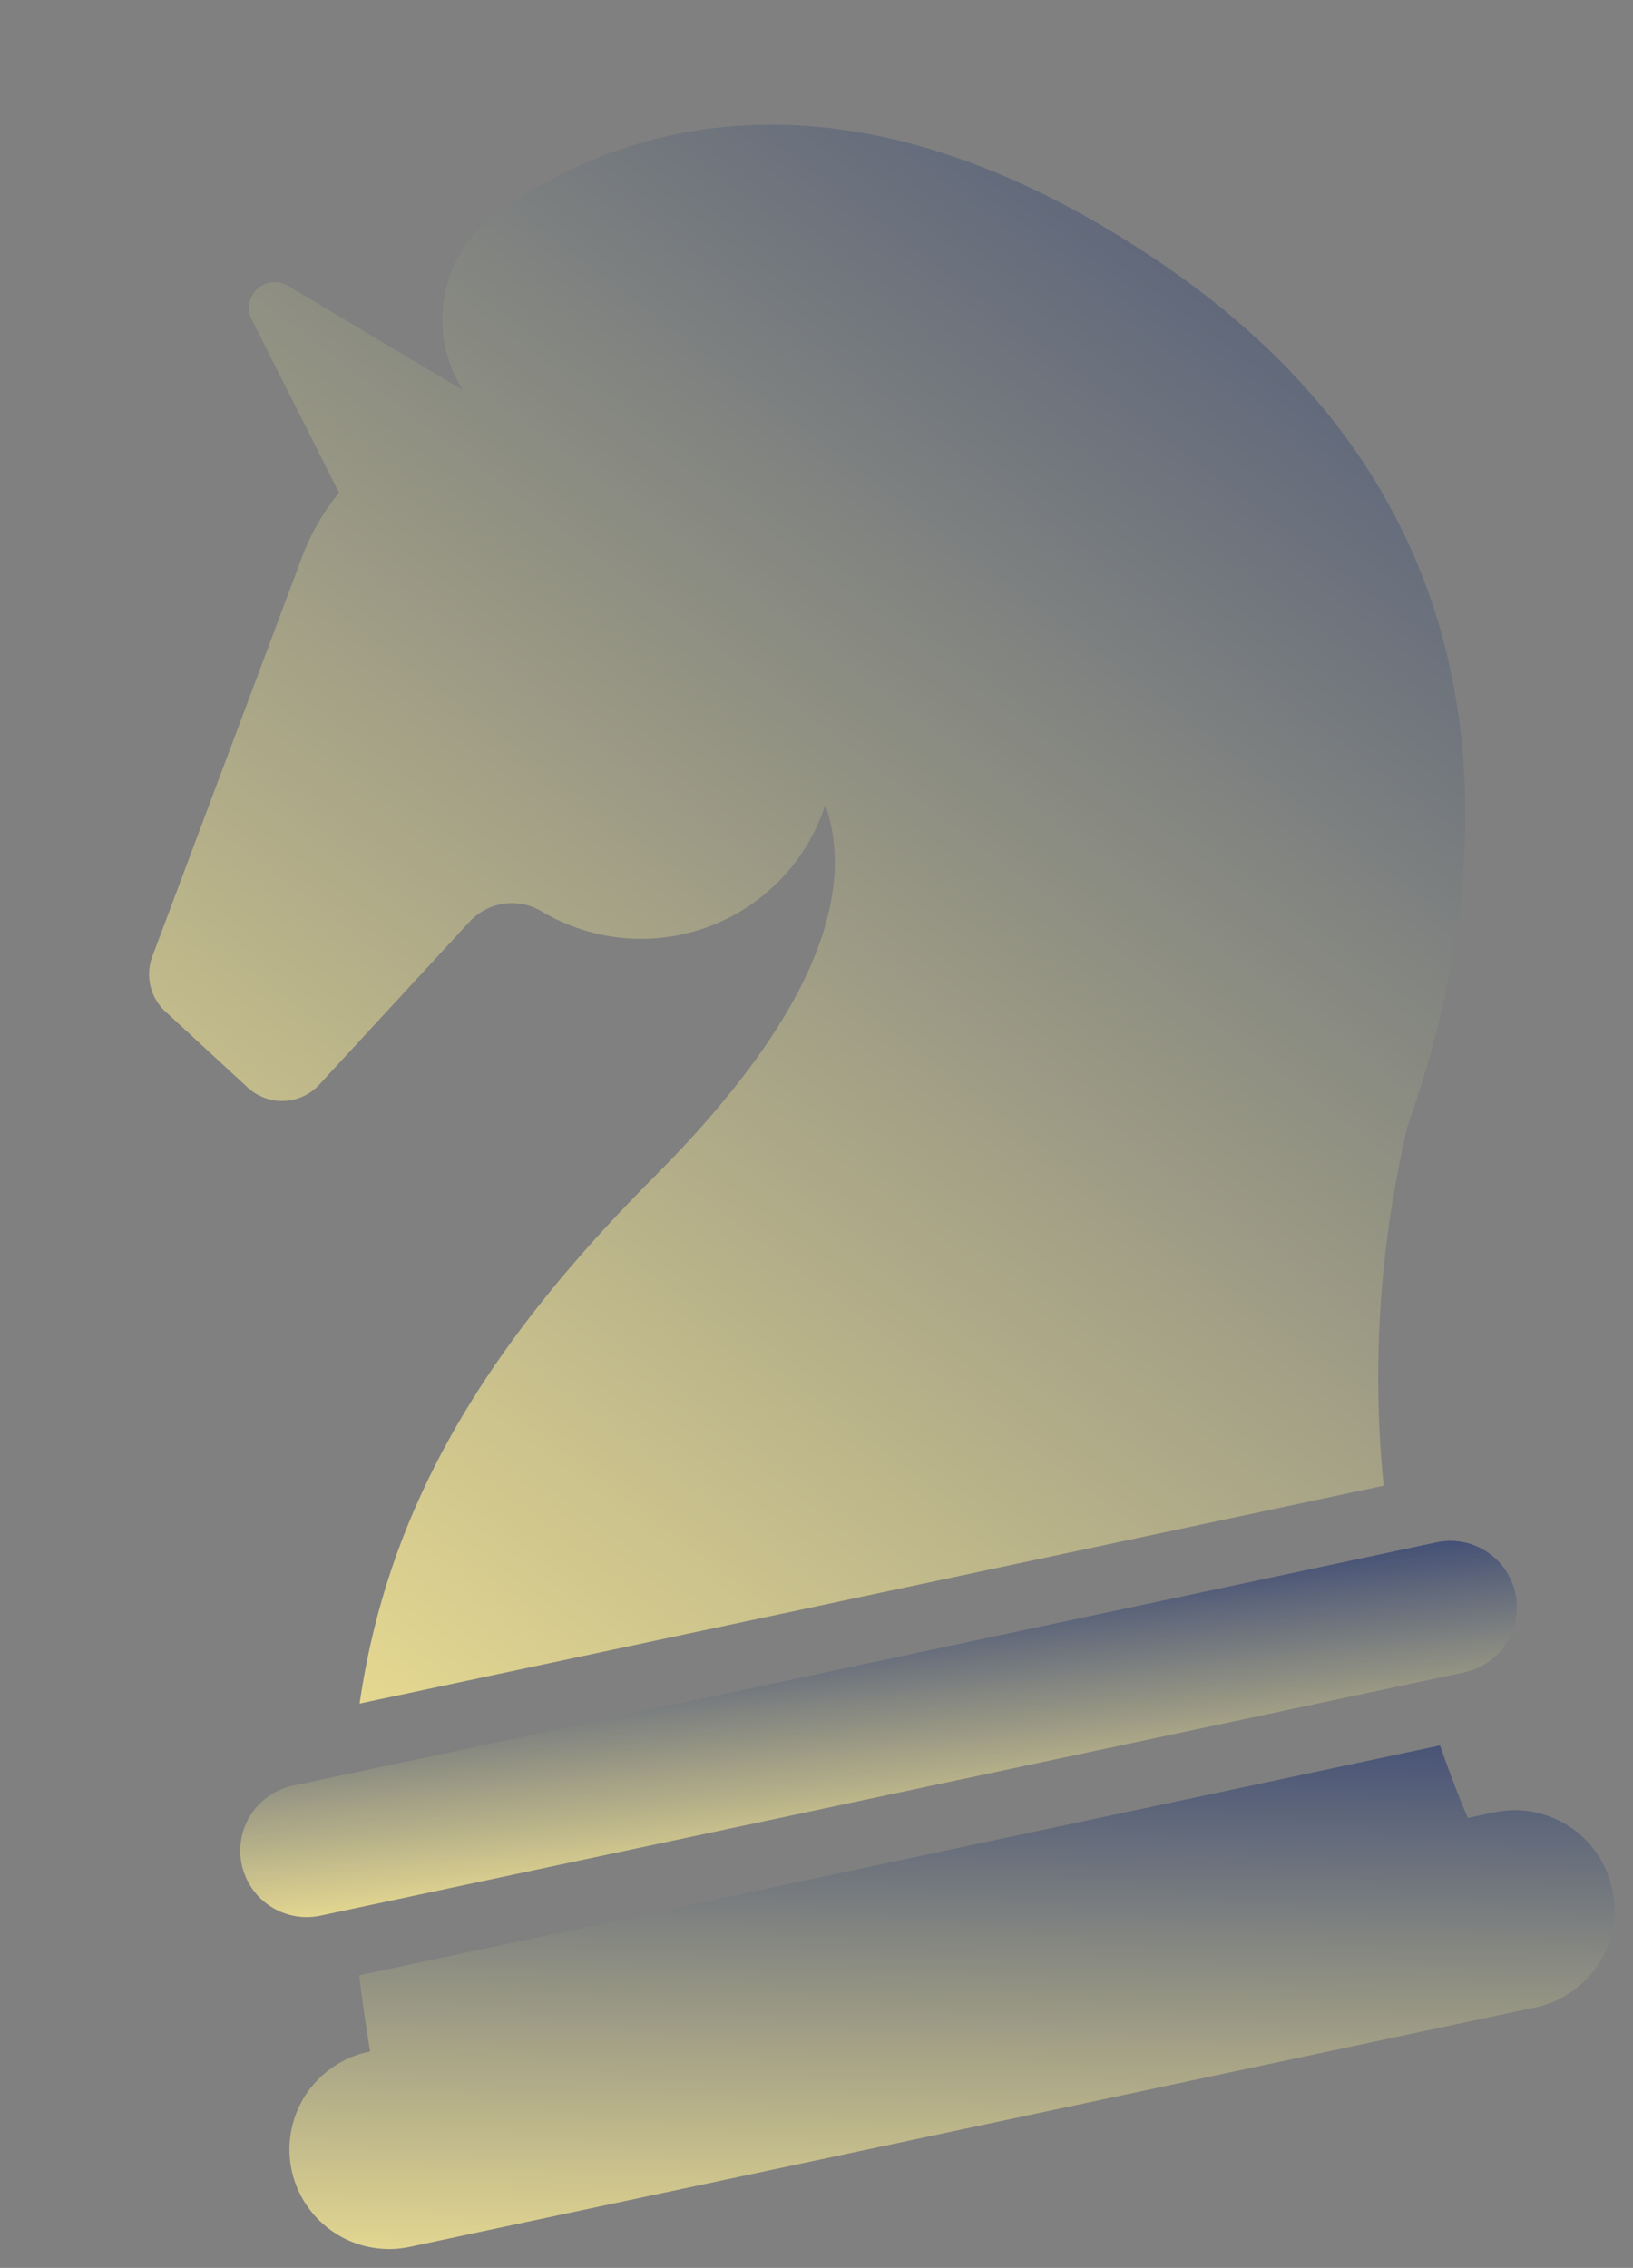 <svg xmlns="http://www.w3.org/2000/svg" xmlns:xlink="http://www.w3.org/1999/xlink" width="391.499" height="543.534" viewBox="0 0 391.499 543.534">
  <rect x="0" y="0" width="391.499" height="543.534" fill="#808080" stroke="none"/>
  <defs>
    <linearGradient id="linear-gradient" x1="-0.271" y1="1" x2="1.181" y2="-0.306" gradientUnits="objectBoundingBox">
      <stop offset="0" stop-color="#ffee95"/>
      <stop offset="1" stop-color="#182b6f"/>
    </linearGradient>
  </defs>
  <g id="horse" transform="matrix(0.978, -0.208, 0.208, 0.978, -91.601, 86.135)">
    <path id="Path_11" data-name="Path 11" d="M367.549,434.234H361.14c-1.072-5.3-2.053-11.634-2.922-18.4H93.277c-.529,5.964-.964,12.061-1.228,18.4h-.436a23.889,23.889,0,0,0,0,47.778H367.549a23.889,23.889,0,0,0,0-47.778Z" fill="url(#linear-gradient)"/>
    <path id="Path_12" data-name="Path 12" d="M111.4,202.132a12.132,12.132,0,0,0,16.906,2.894l43.361-30.7a13.884,13.884,0,0,1,17.466,1.159,46.42,46.42,0,0,0,71.821-10.847c2.271,17.5-6.283,44.589-58.633,78.673-48.479,31.564-78.961,64.365-95.4,108.822H357.953a261.1,261.1,0,0,1,23.625-83.285c29.254-47.576,62.116-134.1-14.7-214.269C302.771-12.331,245.741-4.344,213.763,9.358a31.521,31.521,0,0,0-17.092,40.023l-35.865-33.22a6.168,6.168,0,0,0-10.155,6.1l11.835,44.978a53.819,53.819,0,0,0-11.37,12.4L95.547,166.664a12.149,12.149,0,0,0,.326,13.531Z" fill="url(#linear-gradient)"/>
    <path id="Path_13" data-name="Path 13" d="M87.18,399.908H367.548a15.926,15.926,0,1,0,0-31.852H87.18a15.926,15.926,0,1,0,0,31.852Z" fill="url(#linear-gradient)"/>
  </g>
</svg>
